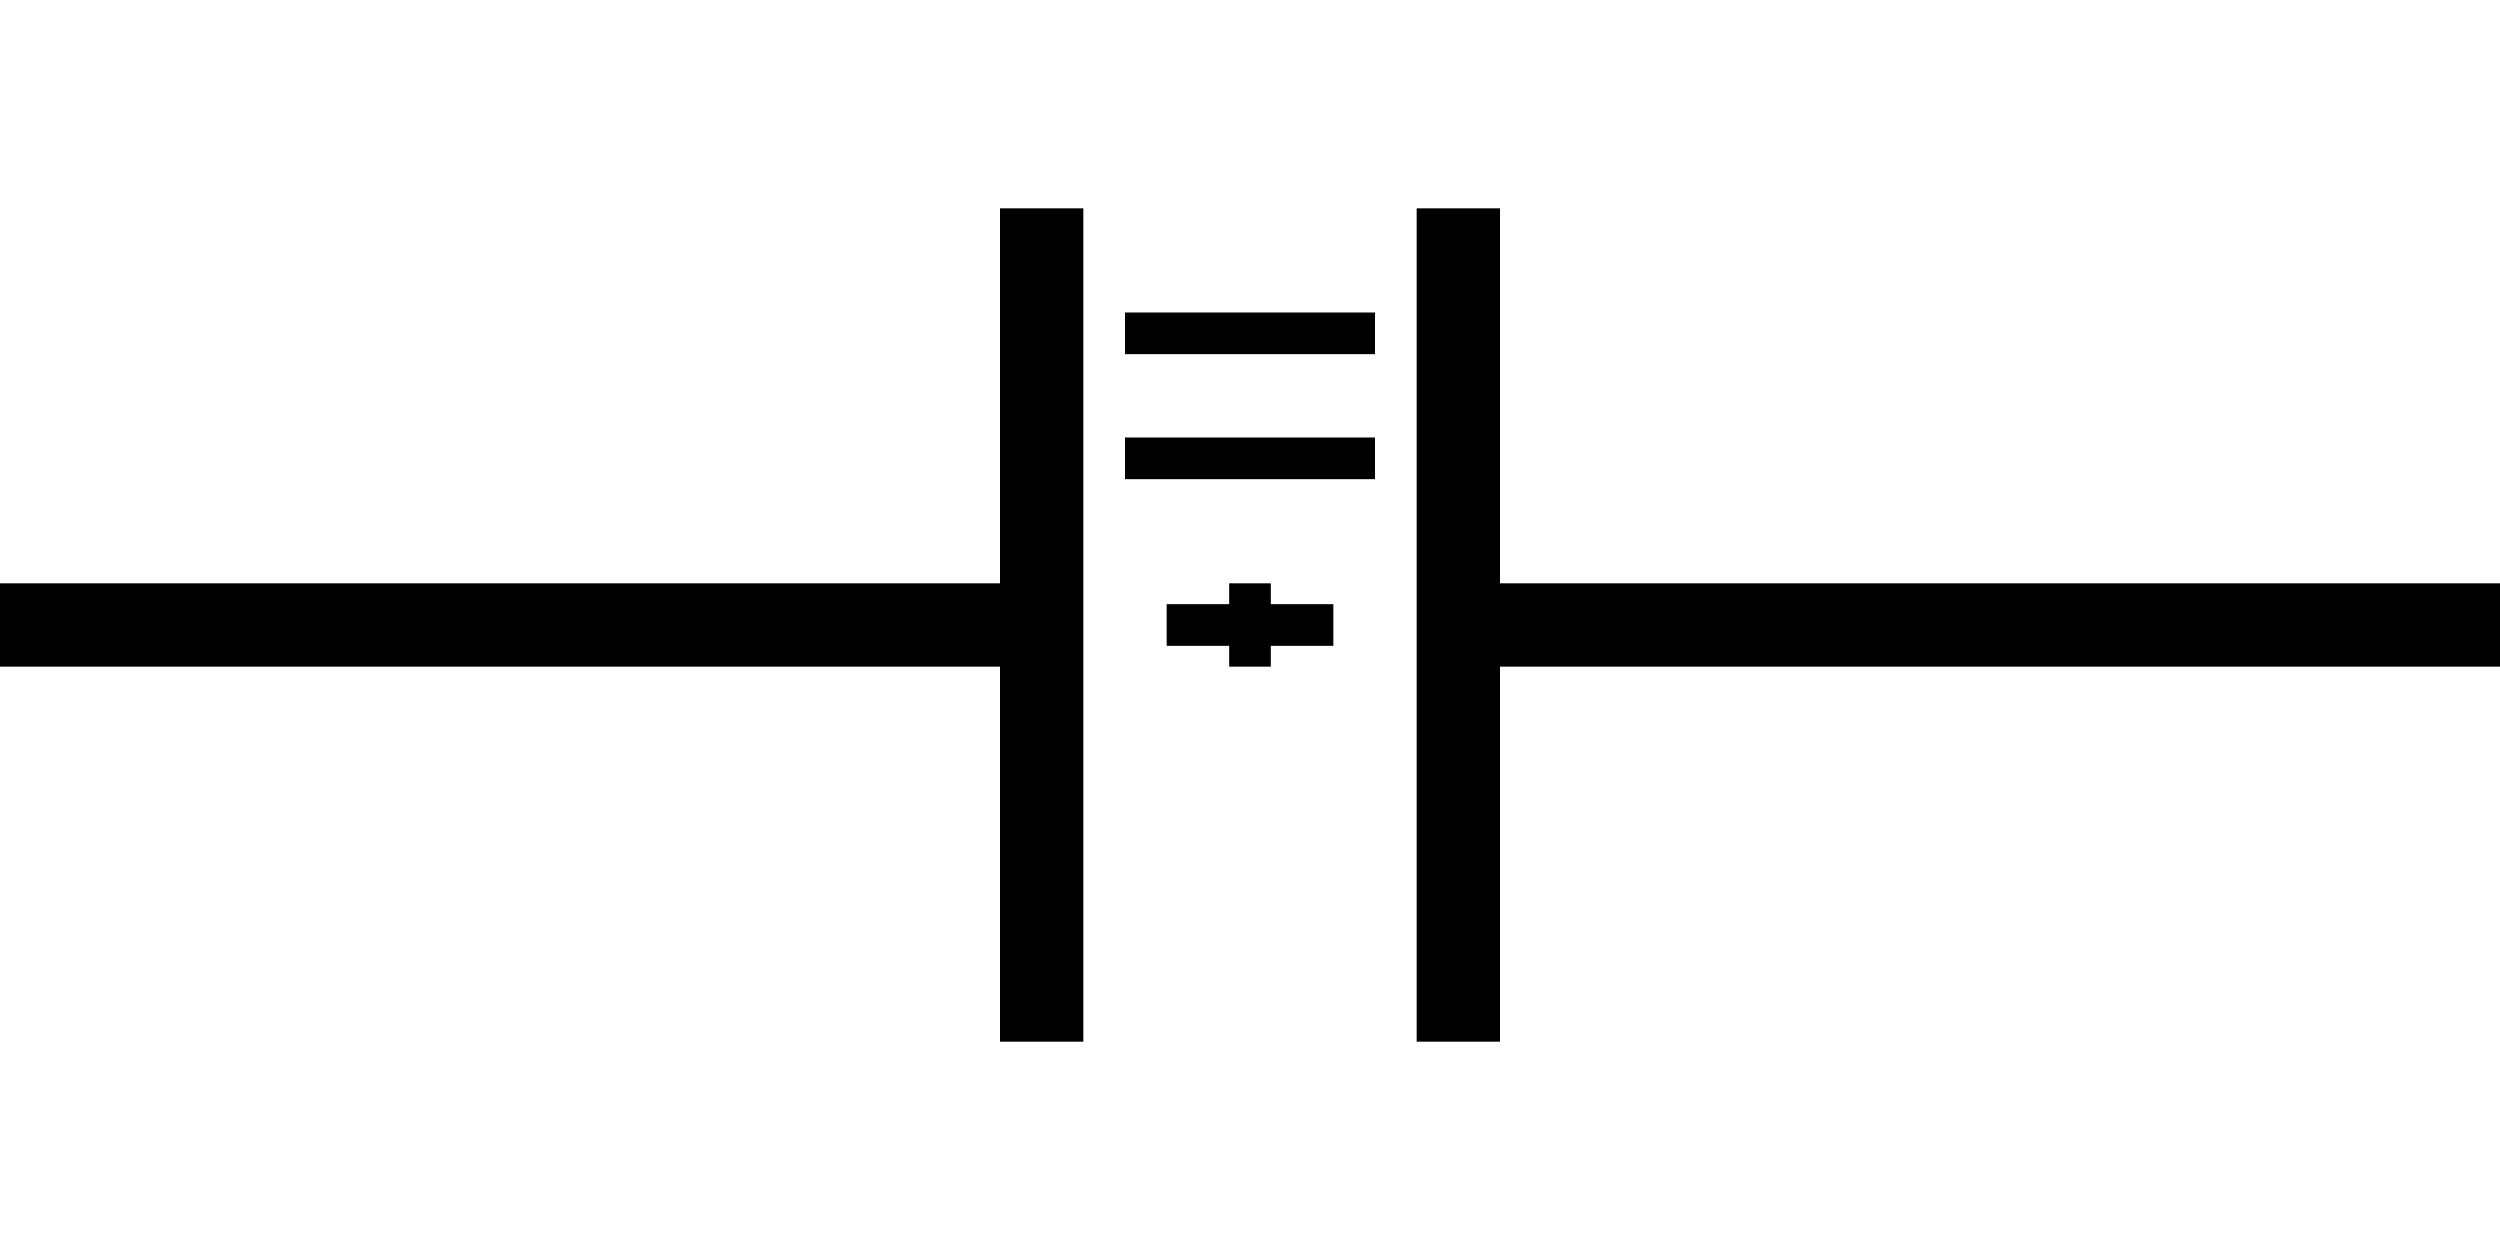 <?xml version="1.0" encoding="UTF-8" standalone="no"?>
<svg
   width="60"
   height="30"
   viewBox="0 0 60 30"
   fill="none"
   xmlns="http://www.w3.org/2000/svg">
  <path d="M 0,15 L 25,15" stroke="black" stroke-width="2" />
  <path d="M 35,15 L 60,15" stroke="black" stroke-width="2" />
  <path d="M 25,5 L 25,25" stroke="black" stroke-width="2" />
  <path d="M 35,5 L 35,25" stroke="black" stroke-width="2" />
  <path d="M 27,8 L 33,8" stroke="black" stroke-width="1" />
  <path d="M 27,11 L 33,11" stroke="black" stroke-width="1" />
  <path d="M 30,14 L 30,16" stroke="black" stroke-width="1" />
  <path d="M 28,15 L 32,15" stroke="black" stroke-width="1" />
</svg>
